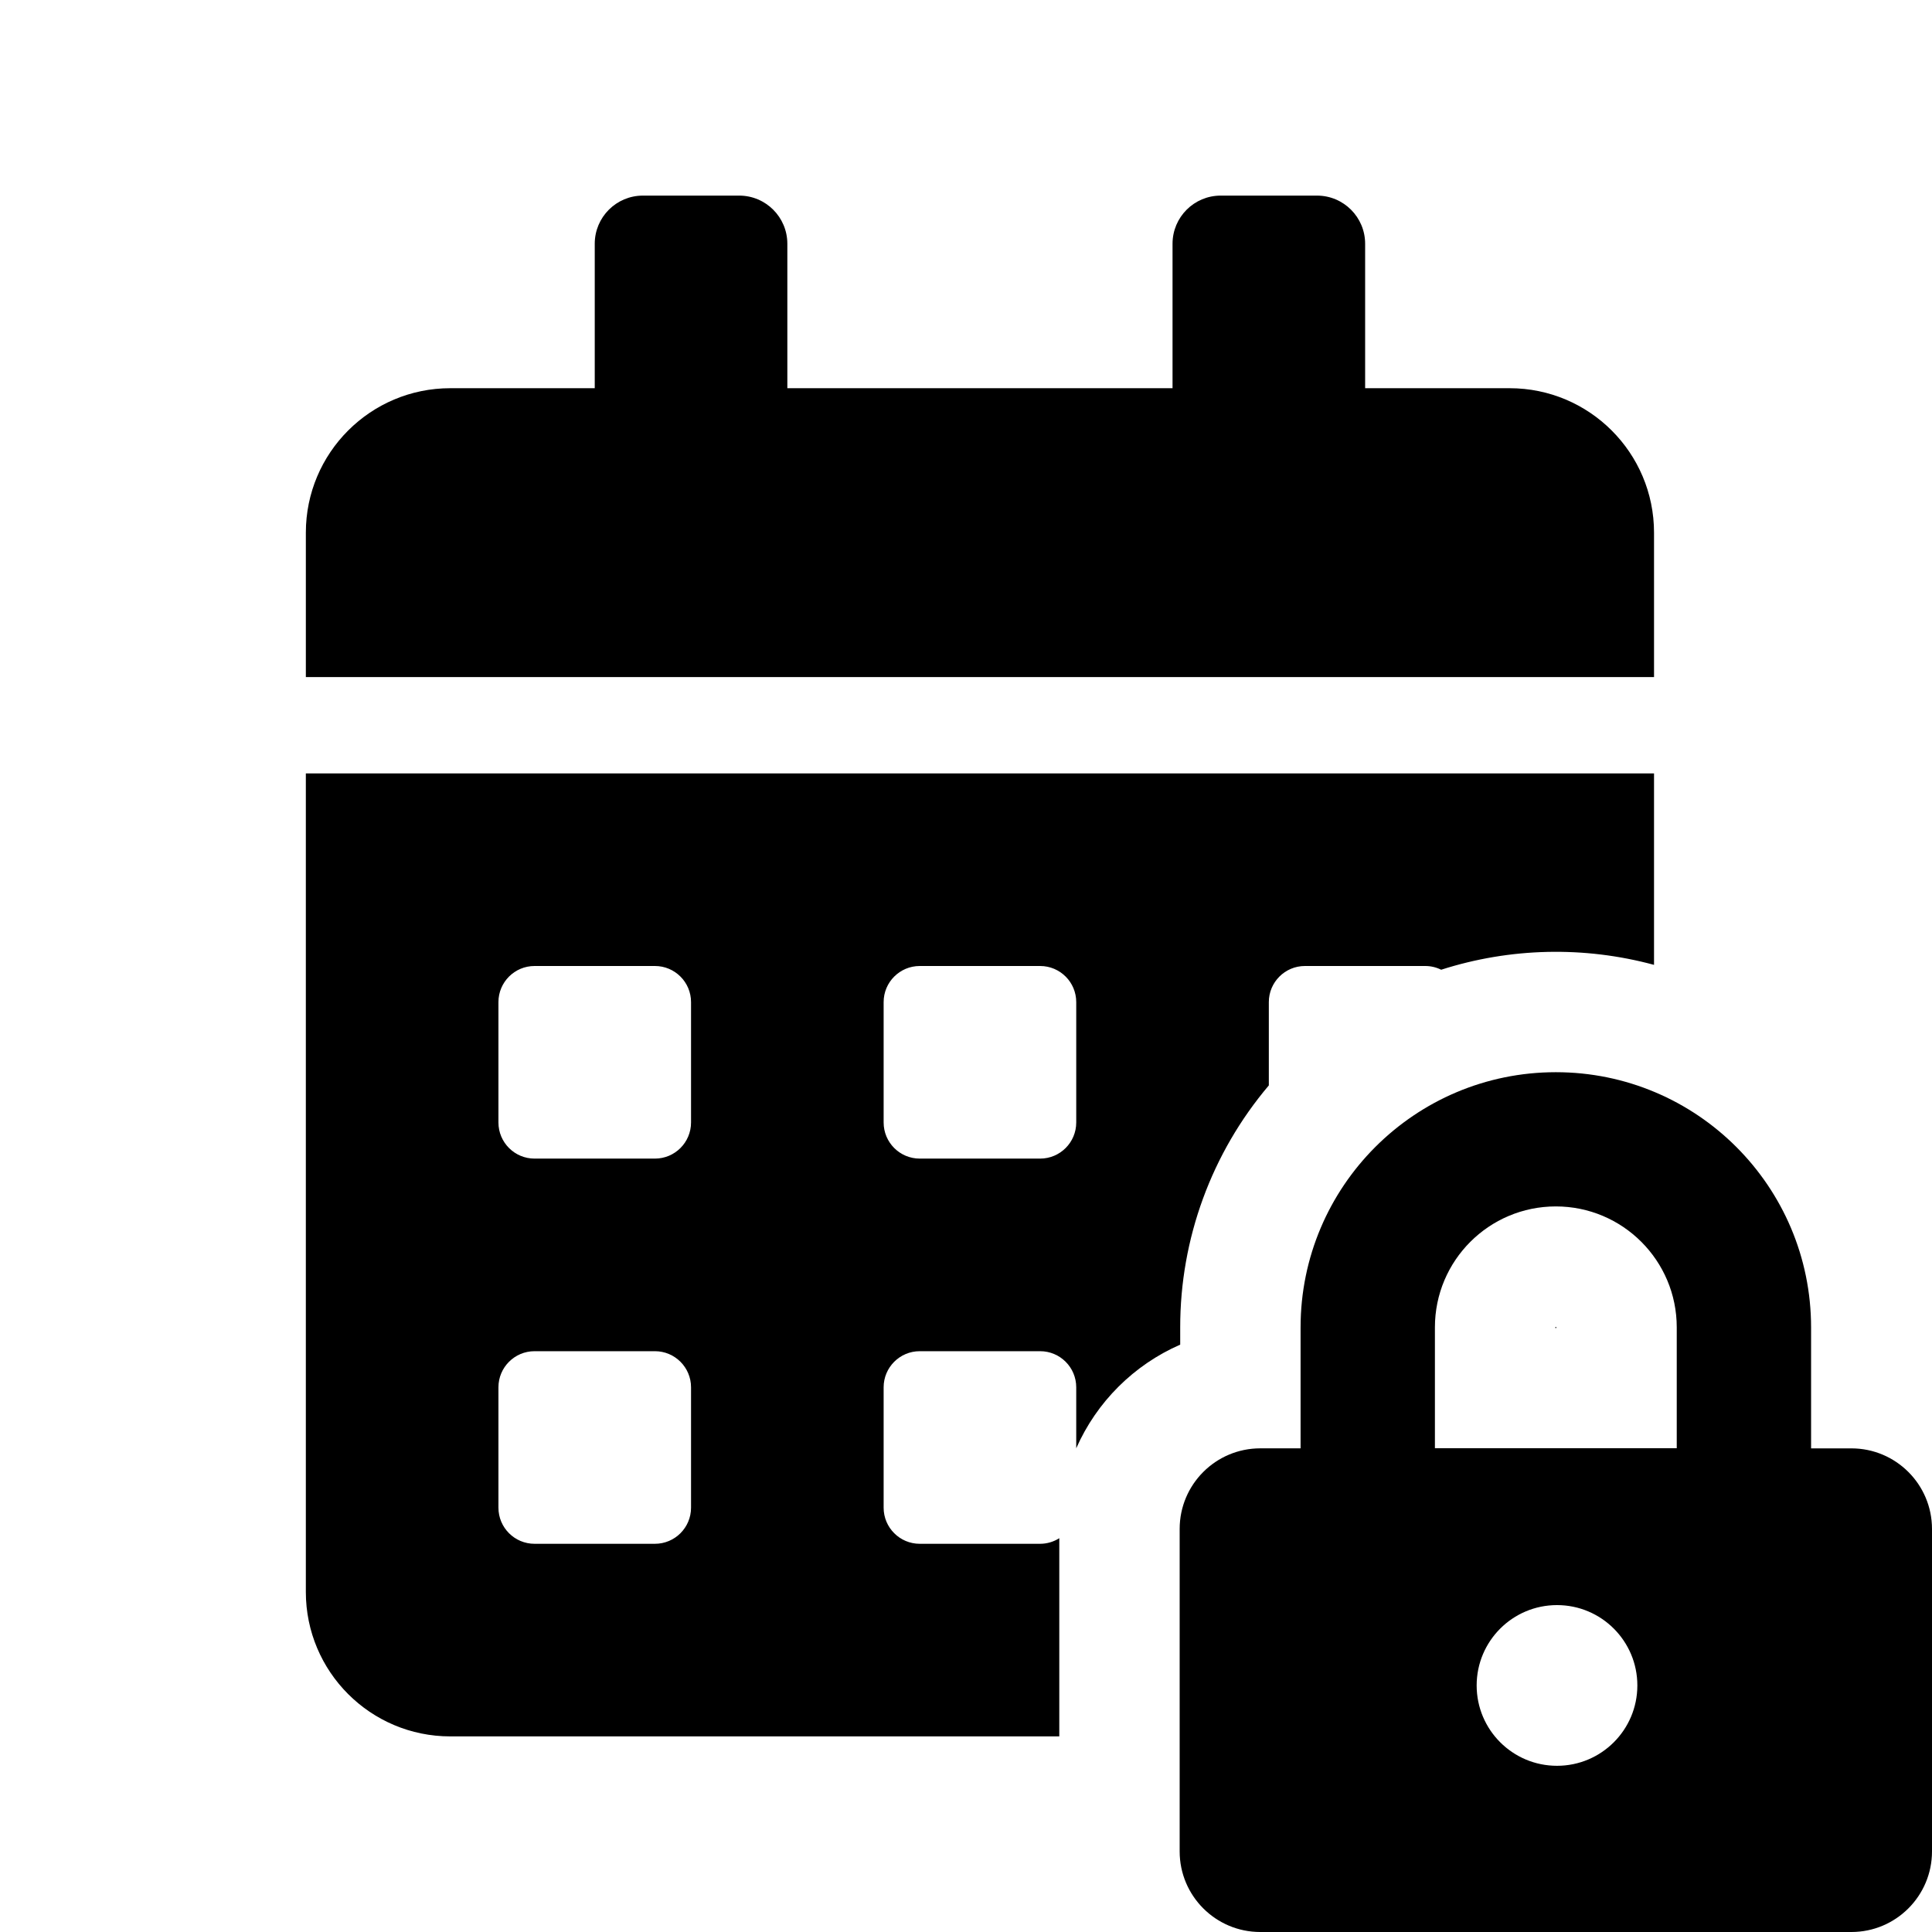 <svg height="642" viewBox="0 0 642 642" width="642" xmlns="http://www.w3.org/2000/svg"><path d="m517.18 441.29h-.36v-.2c.035-.06.079-.114.13-.16h.05c.08.036.144.1.18.18zm32.45-264.29c0-26.51-21.49-48-48-48h-48v-48c0-8.837-7.163-16-16-16h-32c-8.837 0-16 7.163-16 16v48h-128v-48c0-8.837-7.163-16-16-16h-32c-8.837 0-16 7.163-16 16v48h-48c-26.51 0-48 21.49-48 48v48h448zm-197.63 400h-202.37c-26.51 0-48-21.49-48-48v-272h448v63.62c-23.24-6.287-47.802-5.725-70.73 1.62-1.638-.814-3.441-1.238-5.27-1.24h-40c-6.627 0-12 5.373-12 12v27.68c-19.038 22.473-29.476 50.977-29.45 80.43v5.71c-15.425 6.746-27.755 19.037-34.55 34.44v-20.26c0-6.627-5.373-12-12-12h-40c-6.627 0-12 5.373-12 12v40c0 6.627 5.373 12 12 12h40c2.257-.003 4.466-.648 6.37-1.86zm-58.37-204c0 6.627 5.373 12 12 12h40c6.627 0 12-5.373 12-12v-40c0-6.627-5.373-12-12-12h-40c-6.627 0-12 5.373-12 12zm-64 88c0-6.627-5.373-12-12-12h-40c-6.627 0-12 5.373-12 12v40c0 6.627 5.373 12 12 12h40c6.627 0 12-5.373 12-12zm0-128c0-6.627-5.373-12-12-12h-40c-6.627 0-12 5.373-12 12v40c0 6.627 5.373 12 12 12h40c6.627 0 12-5.373 12-12zm412.37 175.07v107.14c0 14.796-11.994 26.79-26.79 26.79h-196.42c-14.796 0-26.79-11.994-26.79-26.79v-107.14c0-14.796 11.994-26.79 26.79-26.79h13.39v-40.17c0-46.845 37.975-84.82 84.82-84.82s84.82 37.975 84.82 84.82v40.18h13.39c14.792 0 26.784 11.988 26.79 26.78zm-97.91 52c0-14.746-11.954-26.7-26.7-26.7s-26.7 11.954-26.7 26.7 11.954 26.7 26.7 26.7c14.73 0 26.678-11.93 26.7-26.66zm13.09-119c0-22.191-17.989-40.18-40.18-40.18s-40.18 17.989-40.18 40.18v40.18h80.36z"/></svg>